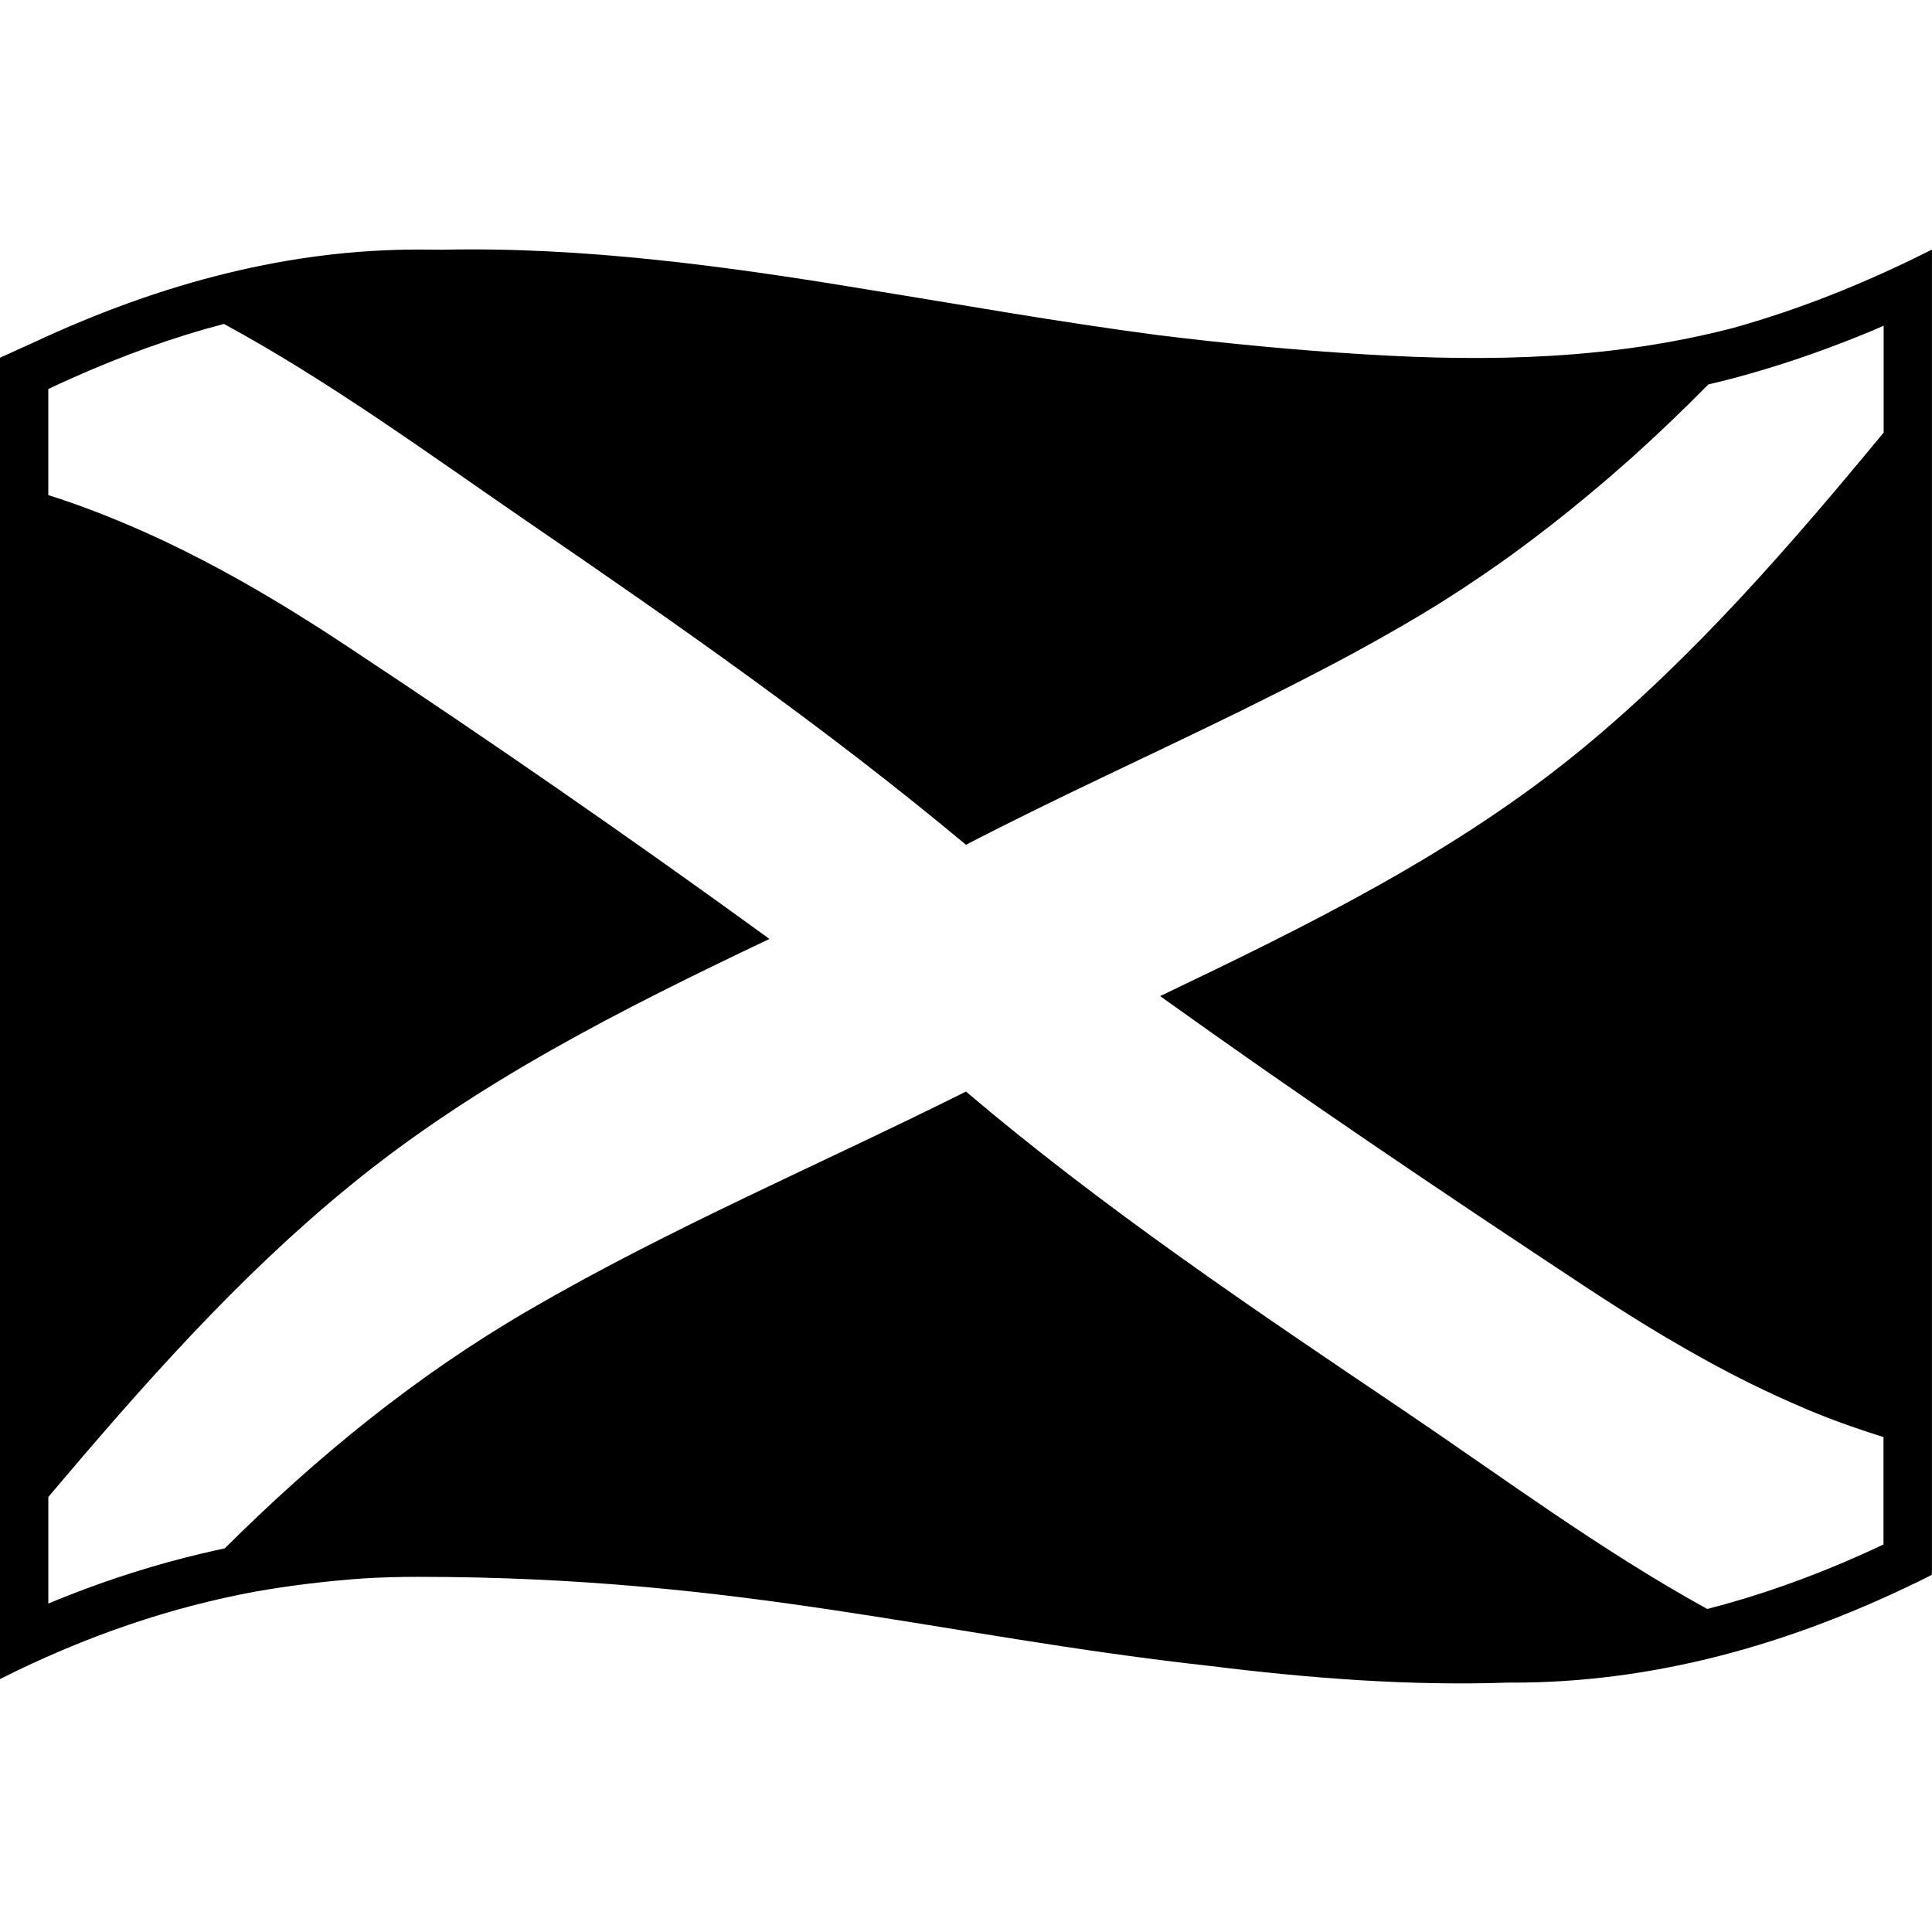 <svg viewBox="0 0 1200 1200" xmlns="http://www.w3.org/2000/svg">
  <path d="M1199.96,977.3V155c-41.9,21.2-83,37.4-123.5,48.7c-75.1,19.5-150.79,21.2-228.59,16.4c-43.1-2.6-86.1-6.7-129-12 c-62.9-8.3-120.6-18.7-179.69-28.2c-86.7-14.4-176.39-26.7-264.59-24.8c-4.9,0-9.9-0.1-14.9-0.1c-78.1,0-157.49,19.6-239.39,58 c-6.8,3-13.5,6.1-20.3,9.2v820.7c53.8-27.1,106.5-44.7,158.39-54.3c22.2-3.9,44.6-6.6,67.1-8.2c11.4-0.7,22.8-1,34.1-1 c201.39,0,324.69,36.9,492.38,55.4c61.3,7.6,123.4,12.4,184.49,10.3c1.2,0,2.3,0,3.4,0c84.6,0,170.79-22,259.99-66.9v-0.9 C1199.96,977.3,1200.06,977.3,1199.96,977.3C1200.06,977.3,1199.96,977.3,1199.96,977.3z M1169.96,268.7 c-57.4,69.5-116.8,138.2-186.39,195.7c-78.9,65.2-171.19,110.4-262.99,154.3c86.2,61.8,174.39,121.3,262.89,179.7 c12.7,8.4,25.4,16.5,38.2,24.4c4.3,2.6,8.6,5.2,12.9,7.8c17.3,10.2,34.8,19.9,52.6,28.7c11.2,5.5,22.5,10.7,34,15.6 c9.2,3.9,18.5,7.5,27.9,10.8c6.9,2.4,13.8,4.7,20.8,6.9v66.7c-4.3,2-8.5,4-12.8,5.9c-32.5,14.6-64.9,26-96.4,34.1 c-0.1,0-0.1,0-0.2,0.1c-66-36.3-127.1-81.8-189.29-123.8c-92.7-62.5-185.79-125.1-271.19-197.6C509.49,723.2,416,762.8,328.4,813.8 c-70.2,40.8-131.8,91.2-188.79,147.9c-5,1.1-10,2.2-15,3.4c-27,6.4-54.1,14.9-81,25.4l0,0c-4.6,1.8-9.1,3.6-13.6,5.5v-66.2 c57.8-68.4,117.2-136,186.59-192.7c78.7-64.6,169.79-110.4,261.29-153.9c0,0-0.1,0-0.1-0.1C392.09,520.8,304.8,460.4,216.5,402 C157.59,362.9,97,328.9,30,307.5v-65.9c4.4-2.1,8.9-4.1,13.3-6.1c32.5-14.6,64.7-26.2,95.8-34.3c66.1,35.9,127.5,81,189.39,123.4 c92.8,63.5,185.09,128,271.49,200.1c56.1-29.1,113.8-55.2,170.59-83.1c17-8.4,34-16.9,50.8-25.7c2.8-1.5,5.6-2.9,8.4-4.4 c14-7.4,27.8-15.1,41.5-23c16.5-9.5,32.4-19.5,47.9-30.1c2.6-1.8,5.2-3.5,7.7-5.3c7.7-5.3,15.3-10.8,22.7-16.4 c17.4-13,34.3-26.7,50.8-40.9c4.7-4.1,9.3-8.2,14-12.3c16-14.4,31.5-29.3,46.7-44.7c5.1-1.2,10.2-2.5,15.3-3.8 c26.4-7,53.5-16.1,80.9-27.3l0,0c4.2-1.7,8.5-3.5,12.7-5.4v66.4H1169.96z"/>
</svg>